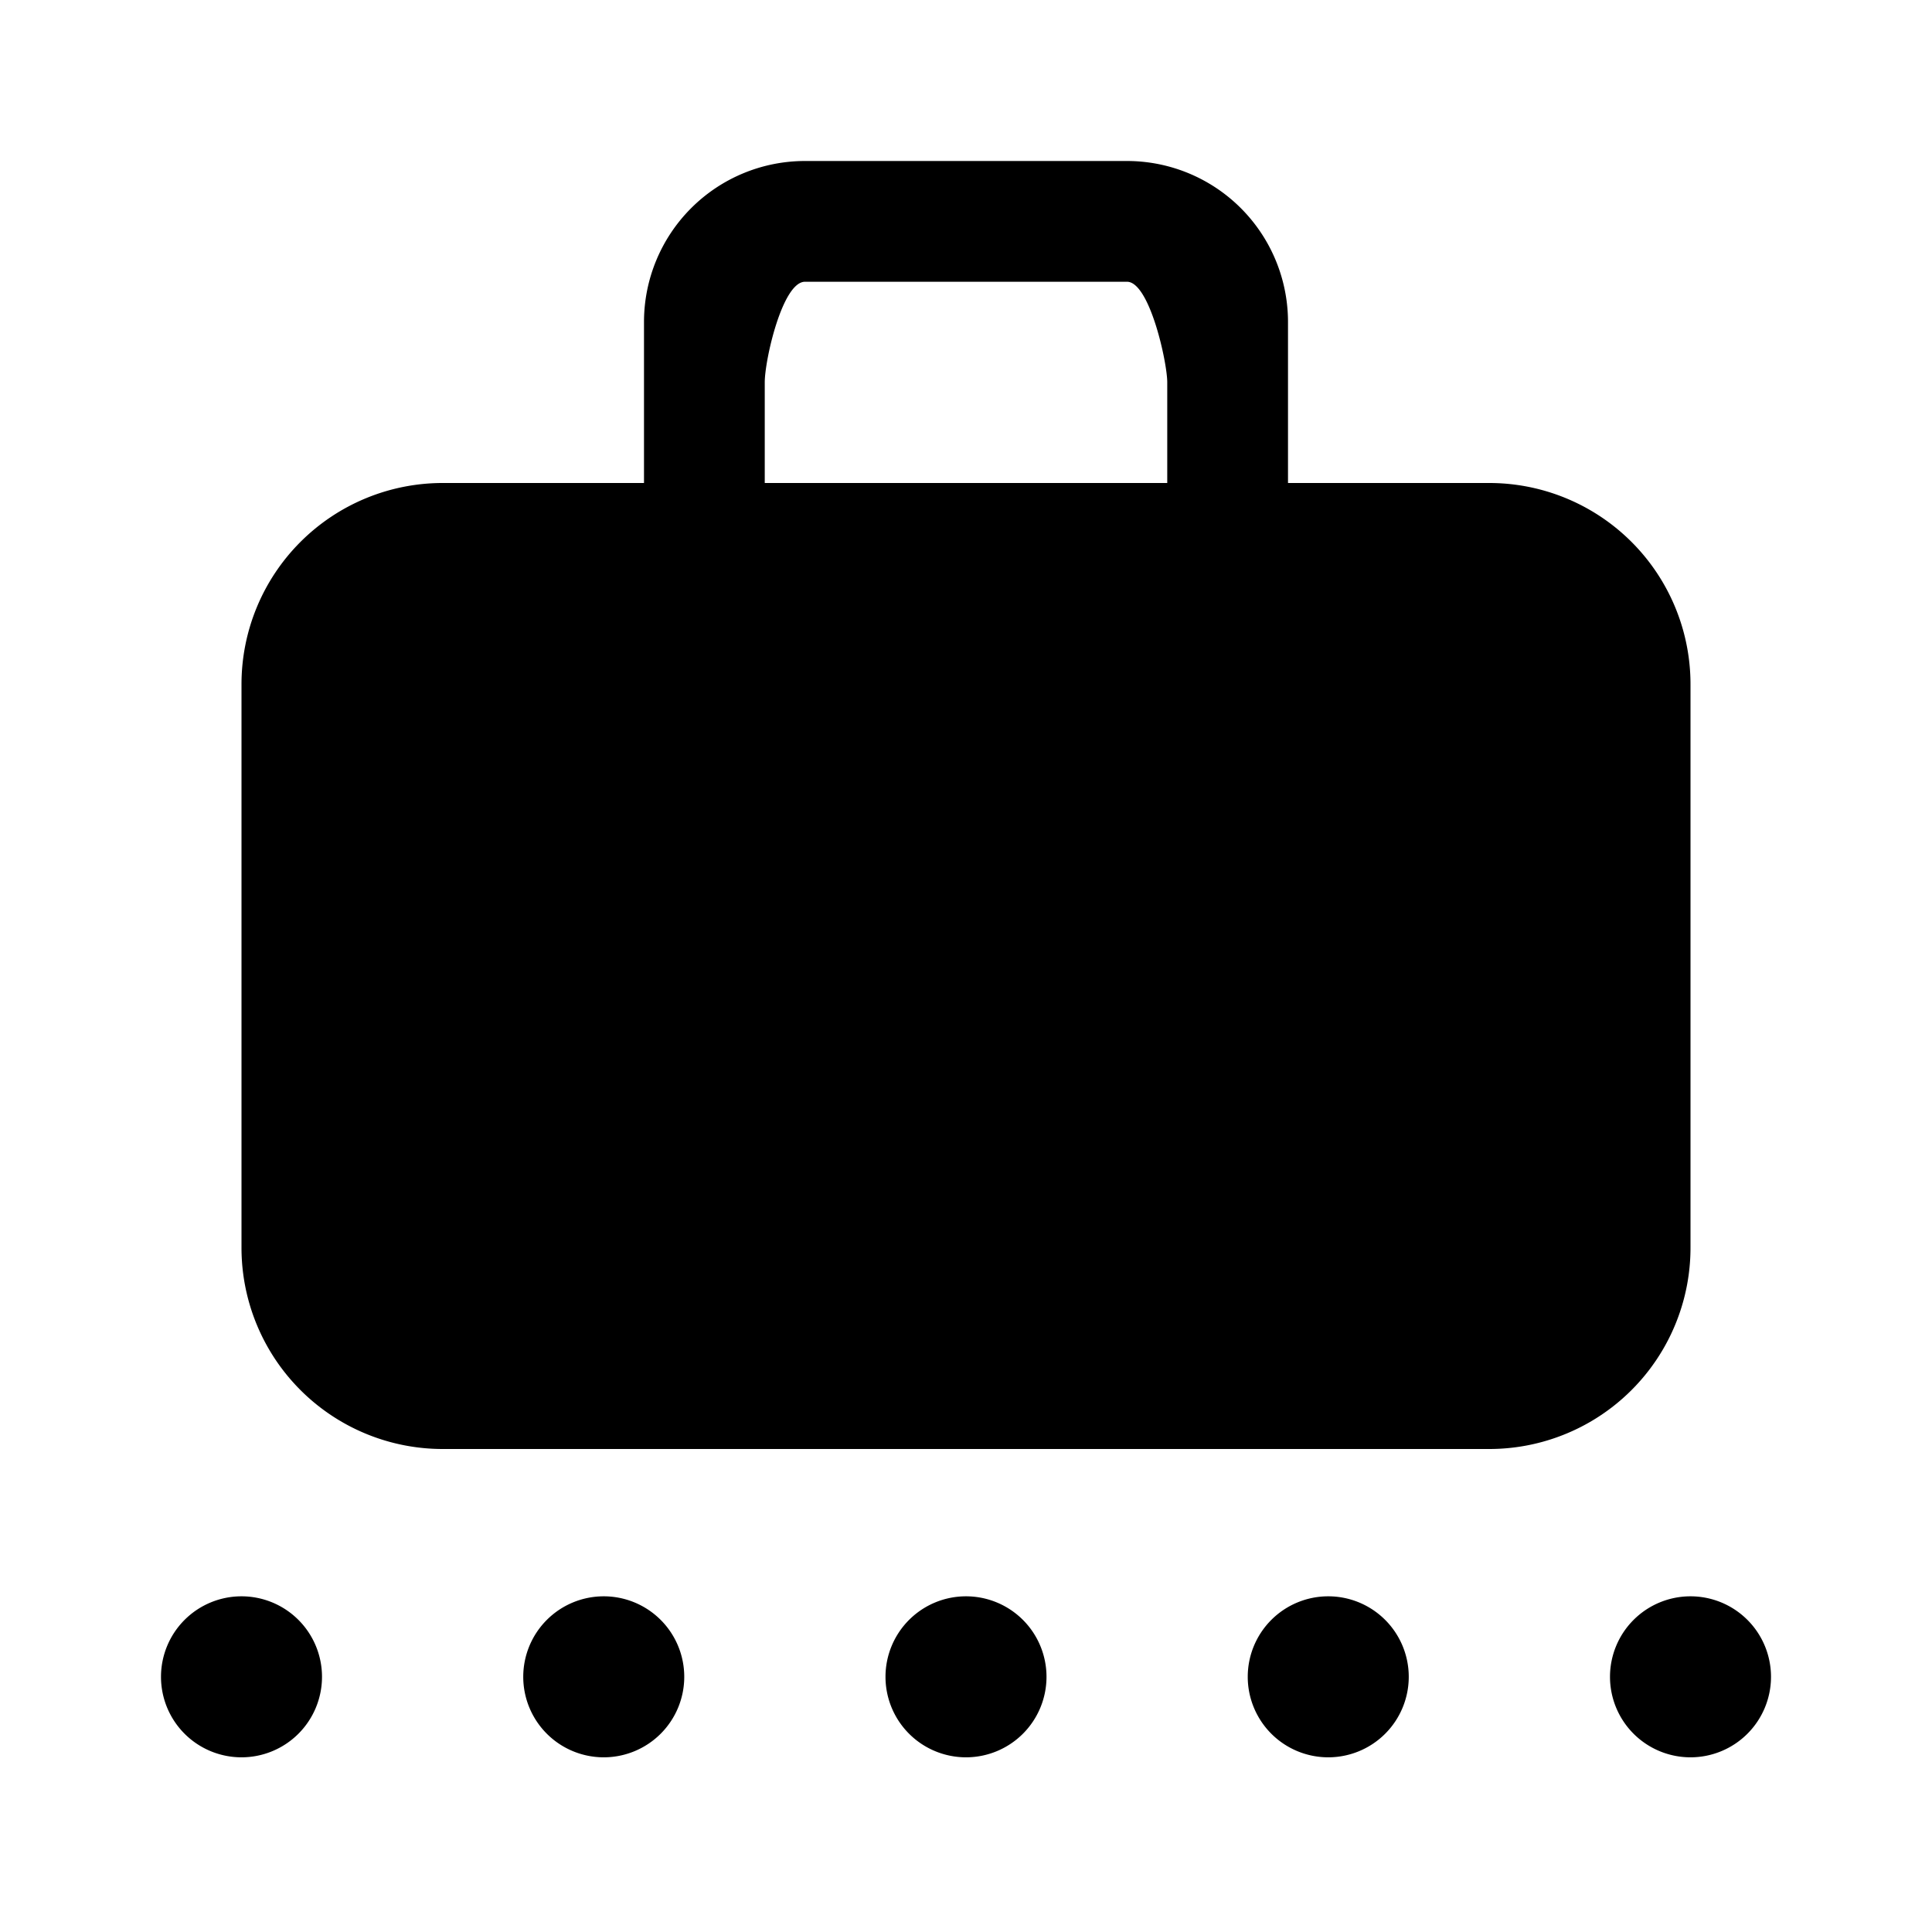 <svg id="Layer_1" data-name="Layer 1" xmlns="http://www.w3.org/2000/svg" viewBox="0 0 24 24"><title>iconoteka_baggage_claim_m_f</title><path d="M21,19.83a1,1,0,1,0,1,1A1,1,0,0,0,21,19.83Zm-4.5,0a1,1,0,1,0,1,1A1,1,0,0,0,16.5,19.83Zm-4.5,0a1,1,0,1,0,1,1A1,1,0,0,0,12,19.83Zm-4.5,0a1,1,0,1,0,1,1A1,1,0,0,0,7.5,19.83ZM10,3.5h4c.28,0,.5,1,.5,1.25V6h-5V4.75C9.5,4.47,9.72,3.5,10,3.5Zm11,5A2.5,2.5,0,0,0,18.5,6H16V4a2,2,0,0,0-2-2H10A2,2,0,0,0,8,4V6H5.5A2.5,2.5,0,0,0,3,8.5v7A2.5,2.5,0,0,0,5.5,18h13A2.5,2.5,0,0,0,21,15.5ZM3,19.83a1,1,0,1,0,1,1A1,1,0,0,0,3,19.83Z"/></svg>